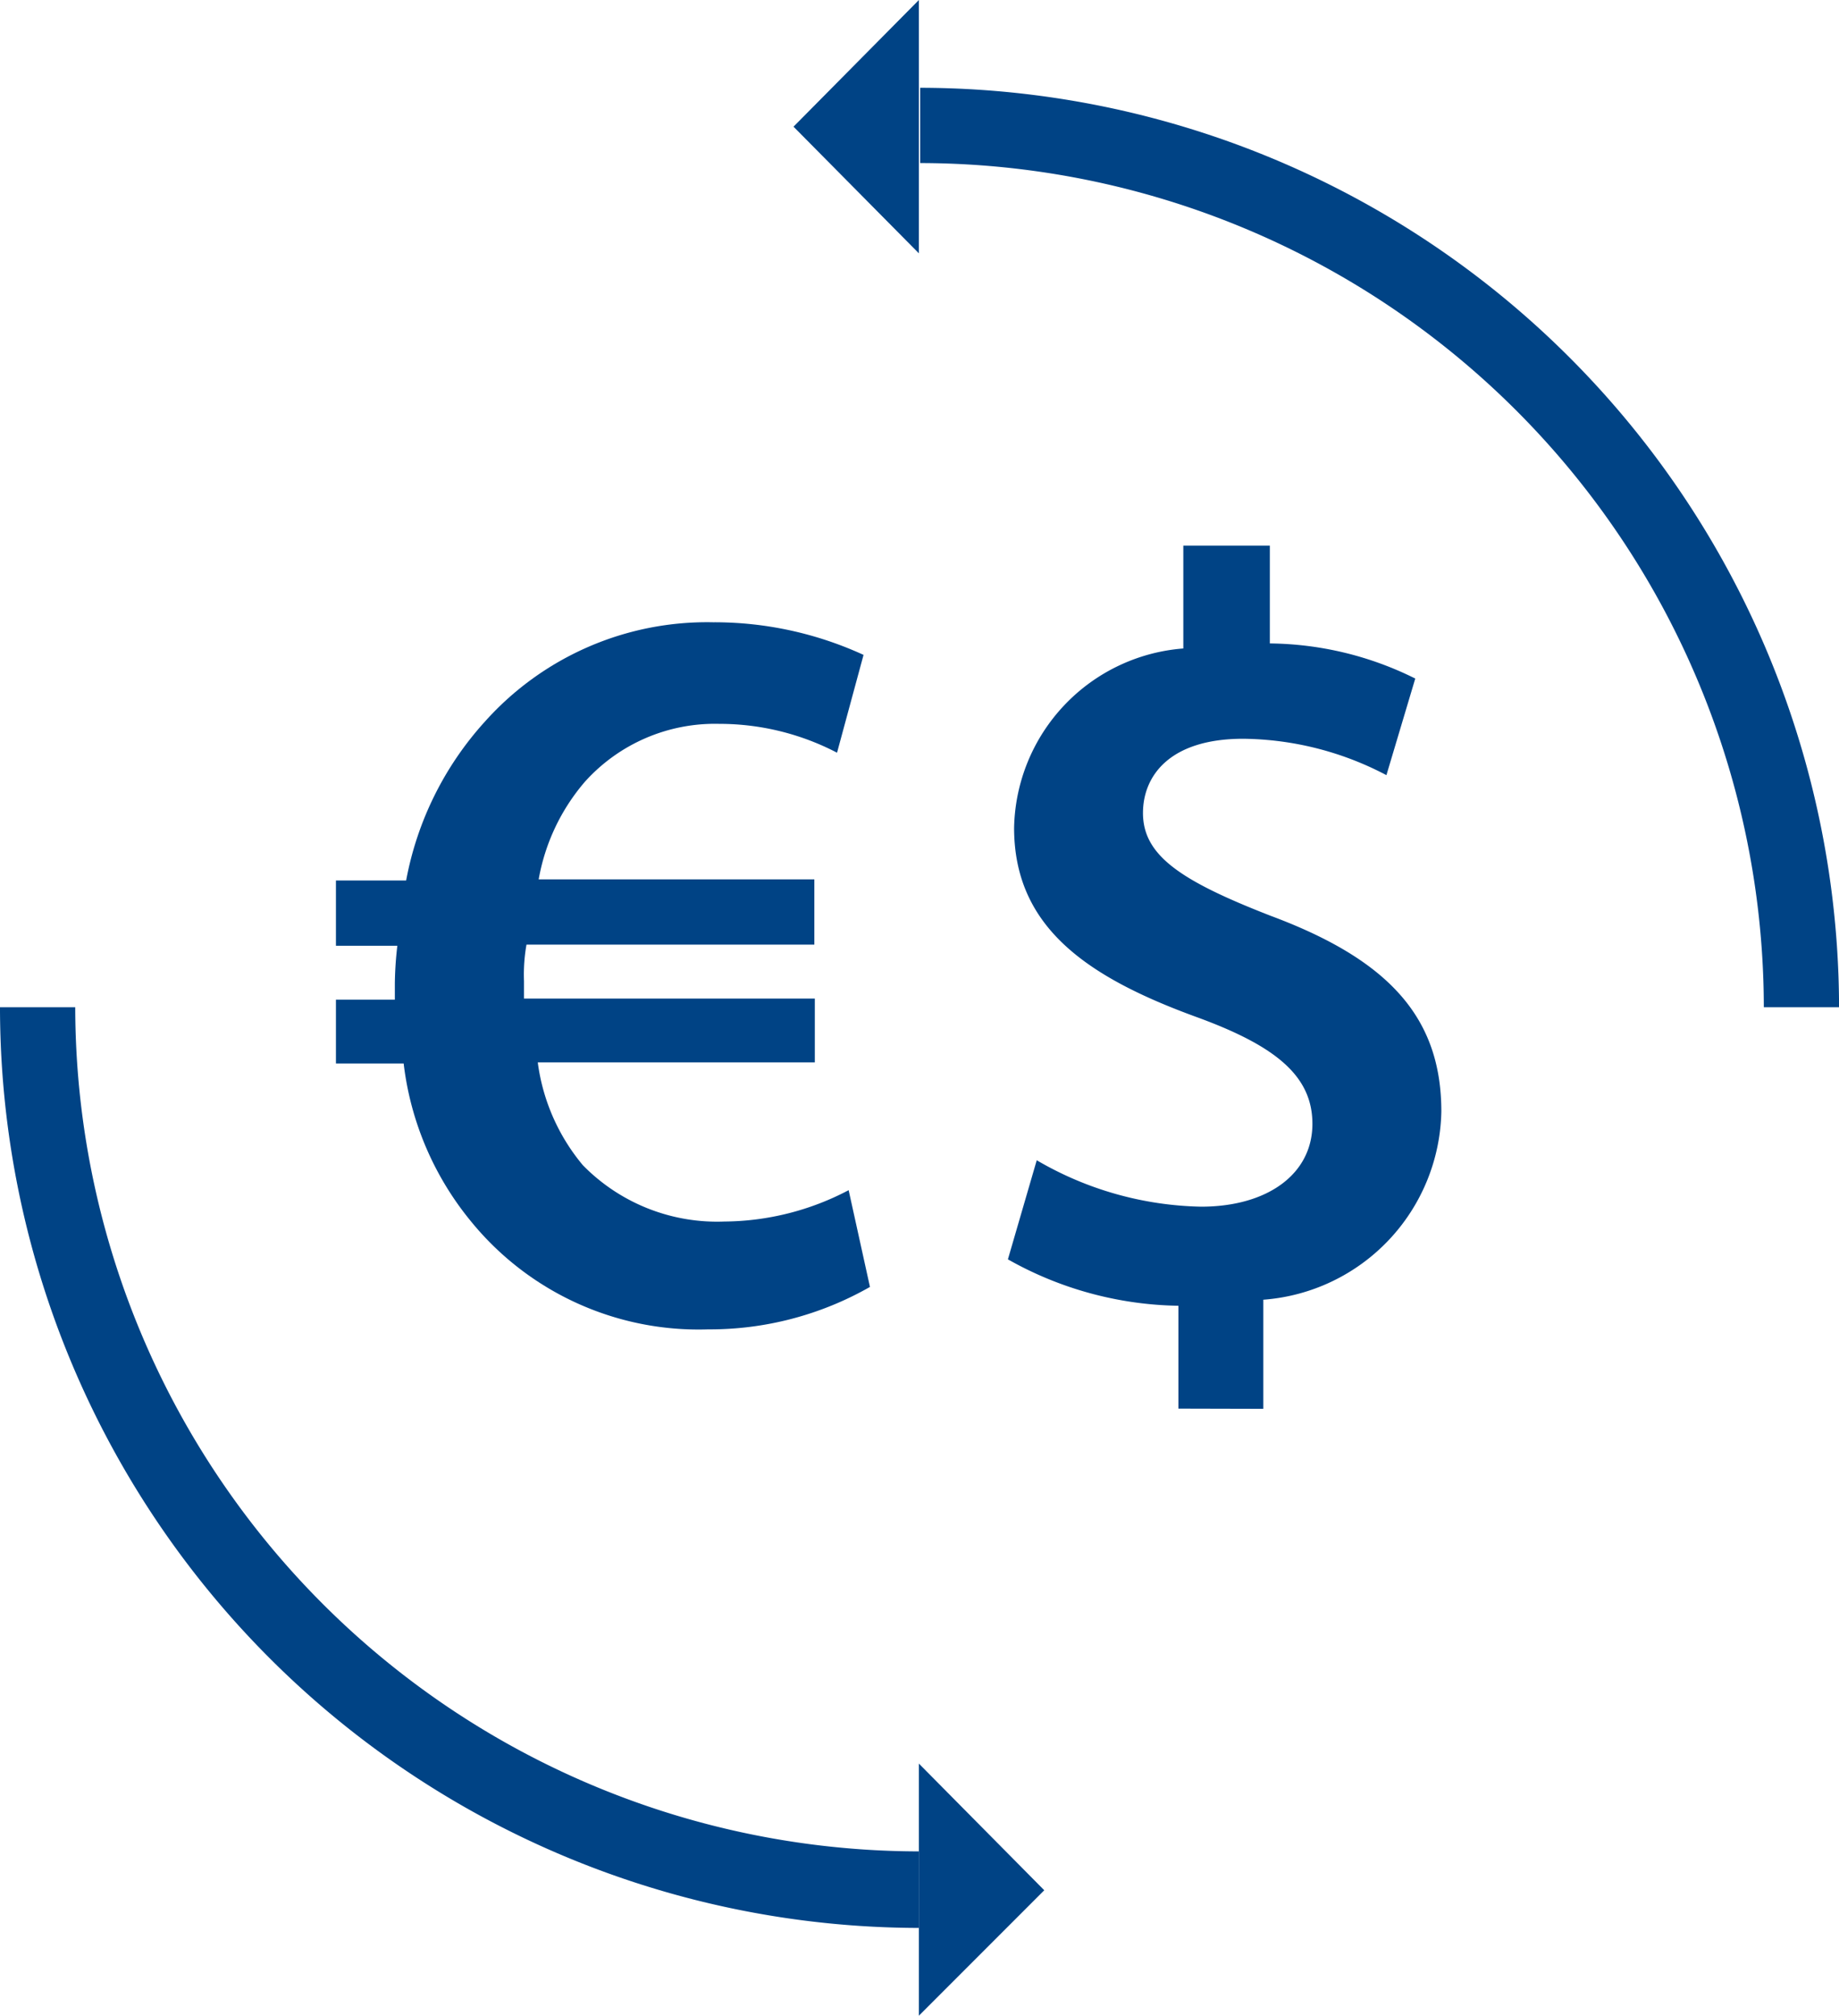 <svg xmlns="http://www.w3.org/2000/svg" viewBox="-19137 -18437 34.689 38">
  <defs>
    <style>
      .cls-1 {
        fill: #004385;
      }
    </style>
  </defs>
  <g id="group-32" transform="translate(-19137 -18437)">
    <g id="group">
      <g id="group-2" data-name="group" transform="translate(0 18.988)">
        <path id="path" class="cls-1" d="M17.333,97.657A17.363,17.363,0,0,1,0,80.3H1.419A15.935,15.935,0,0,0,17.333,96.214Z" transform="translate(0 -80.3)"/>
      </g>
      <g id="group-3" data-name="group" transform="translate(17.357 1.655)">
        <path id="path-2" data-name="path" class="cls-1" d="M90.733,24.333H89.314A15.935,15.935,0,0,0,73.4,8.419V7A17.358,17.358,0,0,1,90.733,24.333Z" transform="translate(-73.4 -7)"/>
      </g>
      <g id="group-4" data-name="group" transform="translate(14.968)">
        <path id="path-3" data-name="path" class="cls-1" d="M65.665,0,63.3,2.388l2.365,2.388Z" transform="translate(-63.3)"/>
      </g>
      <g id="group-5" data-name="group" transform="translate(17.333 33.247)">
        <path id="path-4" data-name="path" class="cls-1" d="M73.3,145.353l2.365-2.365L73.3,140.6Z" transform="translate(-73.3 -140.6)"/>
      </g>
    </g>
    <g id="group-6" data-name="group" transform="translate(6.337 10.286)">
      <g id="group-7" data-name="group" transform="translate(0 1.442)">
        <g id="group-8" data-name="group">
          <path id="path-5" data-name="path" class="cls-1" d="M36.873,62.133a6.1,6.1,0,0,1-3.05.8,5.538,5.538,0,0,1-4.493-2.057,5.746,5.746,0,0,1-1.253-2.956H26.8V56.718h1.111V56.41a6.7,6.7,0,0,1,.047-.709H26.8v-1.23h1.324a6.116,6.116,0,0,1,1.49-3,5.619,5.619,0,0,1,4.3-1.868,6.743,6.743,0,0,1,2.838.615l-.5,1.844a4.8,4.8,0,0,0-2.223-.544,3.3,3.3,0,0,0-2.53,1.088,3.843,3.843,0,0,0-.875,1.844h5.2v1.23H30.394a3.235,3.235,0,0,0-.047.686v.331h5.486V57.9H30.607a3.783,3.783,0,0,0,.851,1.939A3.546,3.546,0,0,0,34.13,60.9a5.1,5.1,0,0,0,2.341-.591Z" transform="translate(-26.8 -49.6)"/>
        </g>
      </g>
      <g id="group-9" data-name="group" transform="translate(12.675)">
        <g id="group-10" data-name="group">
          <path id="path-6" data-name="path" class="cls-1" d="M83.616,59.769V57.83a6.737,6.737,0,0,1-3.216-.875l.544-1.868a6.377,6.377,0,0,0,3.1.875c1.253,0,2.1-.615,2.1-1.561,0-.9-.686-1.466-2.175-2.01-2.081-.757-3.452-1.7-3.452-3.571a3.458,3.458,0,0,1,3.192-3.381V43.5h1.632v1.844a6.274,6.274,0,0,1,2.743.662l-.544,1.821a5.918,5.918,0,0,0-2.7-.686c-1.4,0-1.892.709-1.892,1.4,0,.8.709,1.277,2.412,1.939,2.223.828,3.216,1.915,3.216,3.689a3.628,3.628,0,0,1-3.358,3.547v2.057Z" transform="translate(-80.4 -43.5)"/>
        </g>
      </g>
    </g>
  </g>
</svg>
